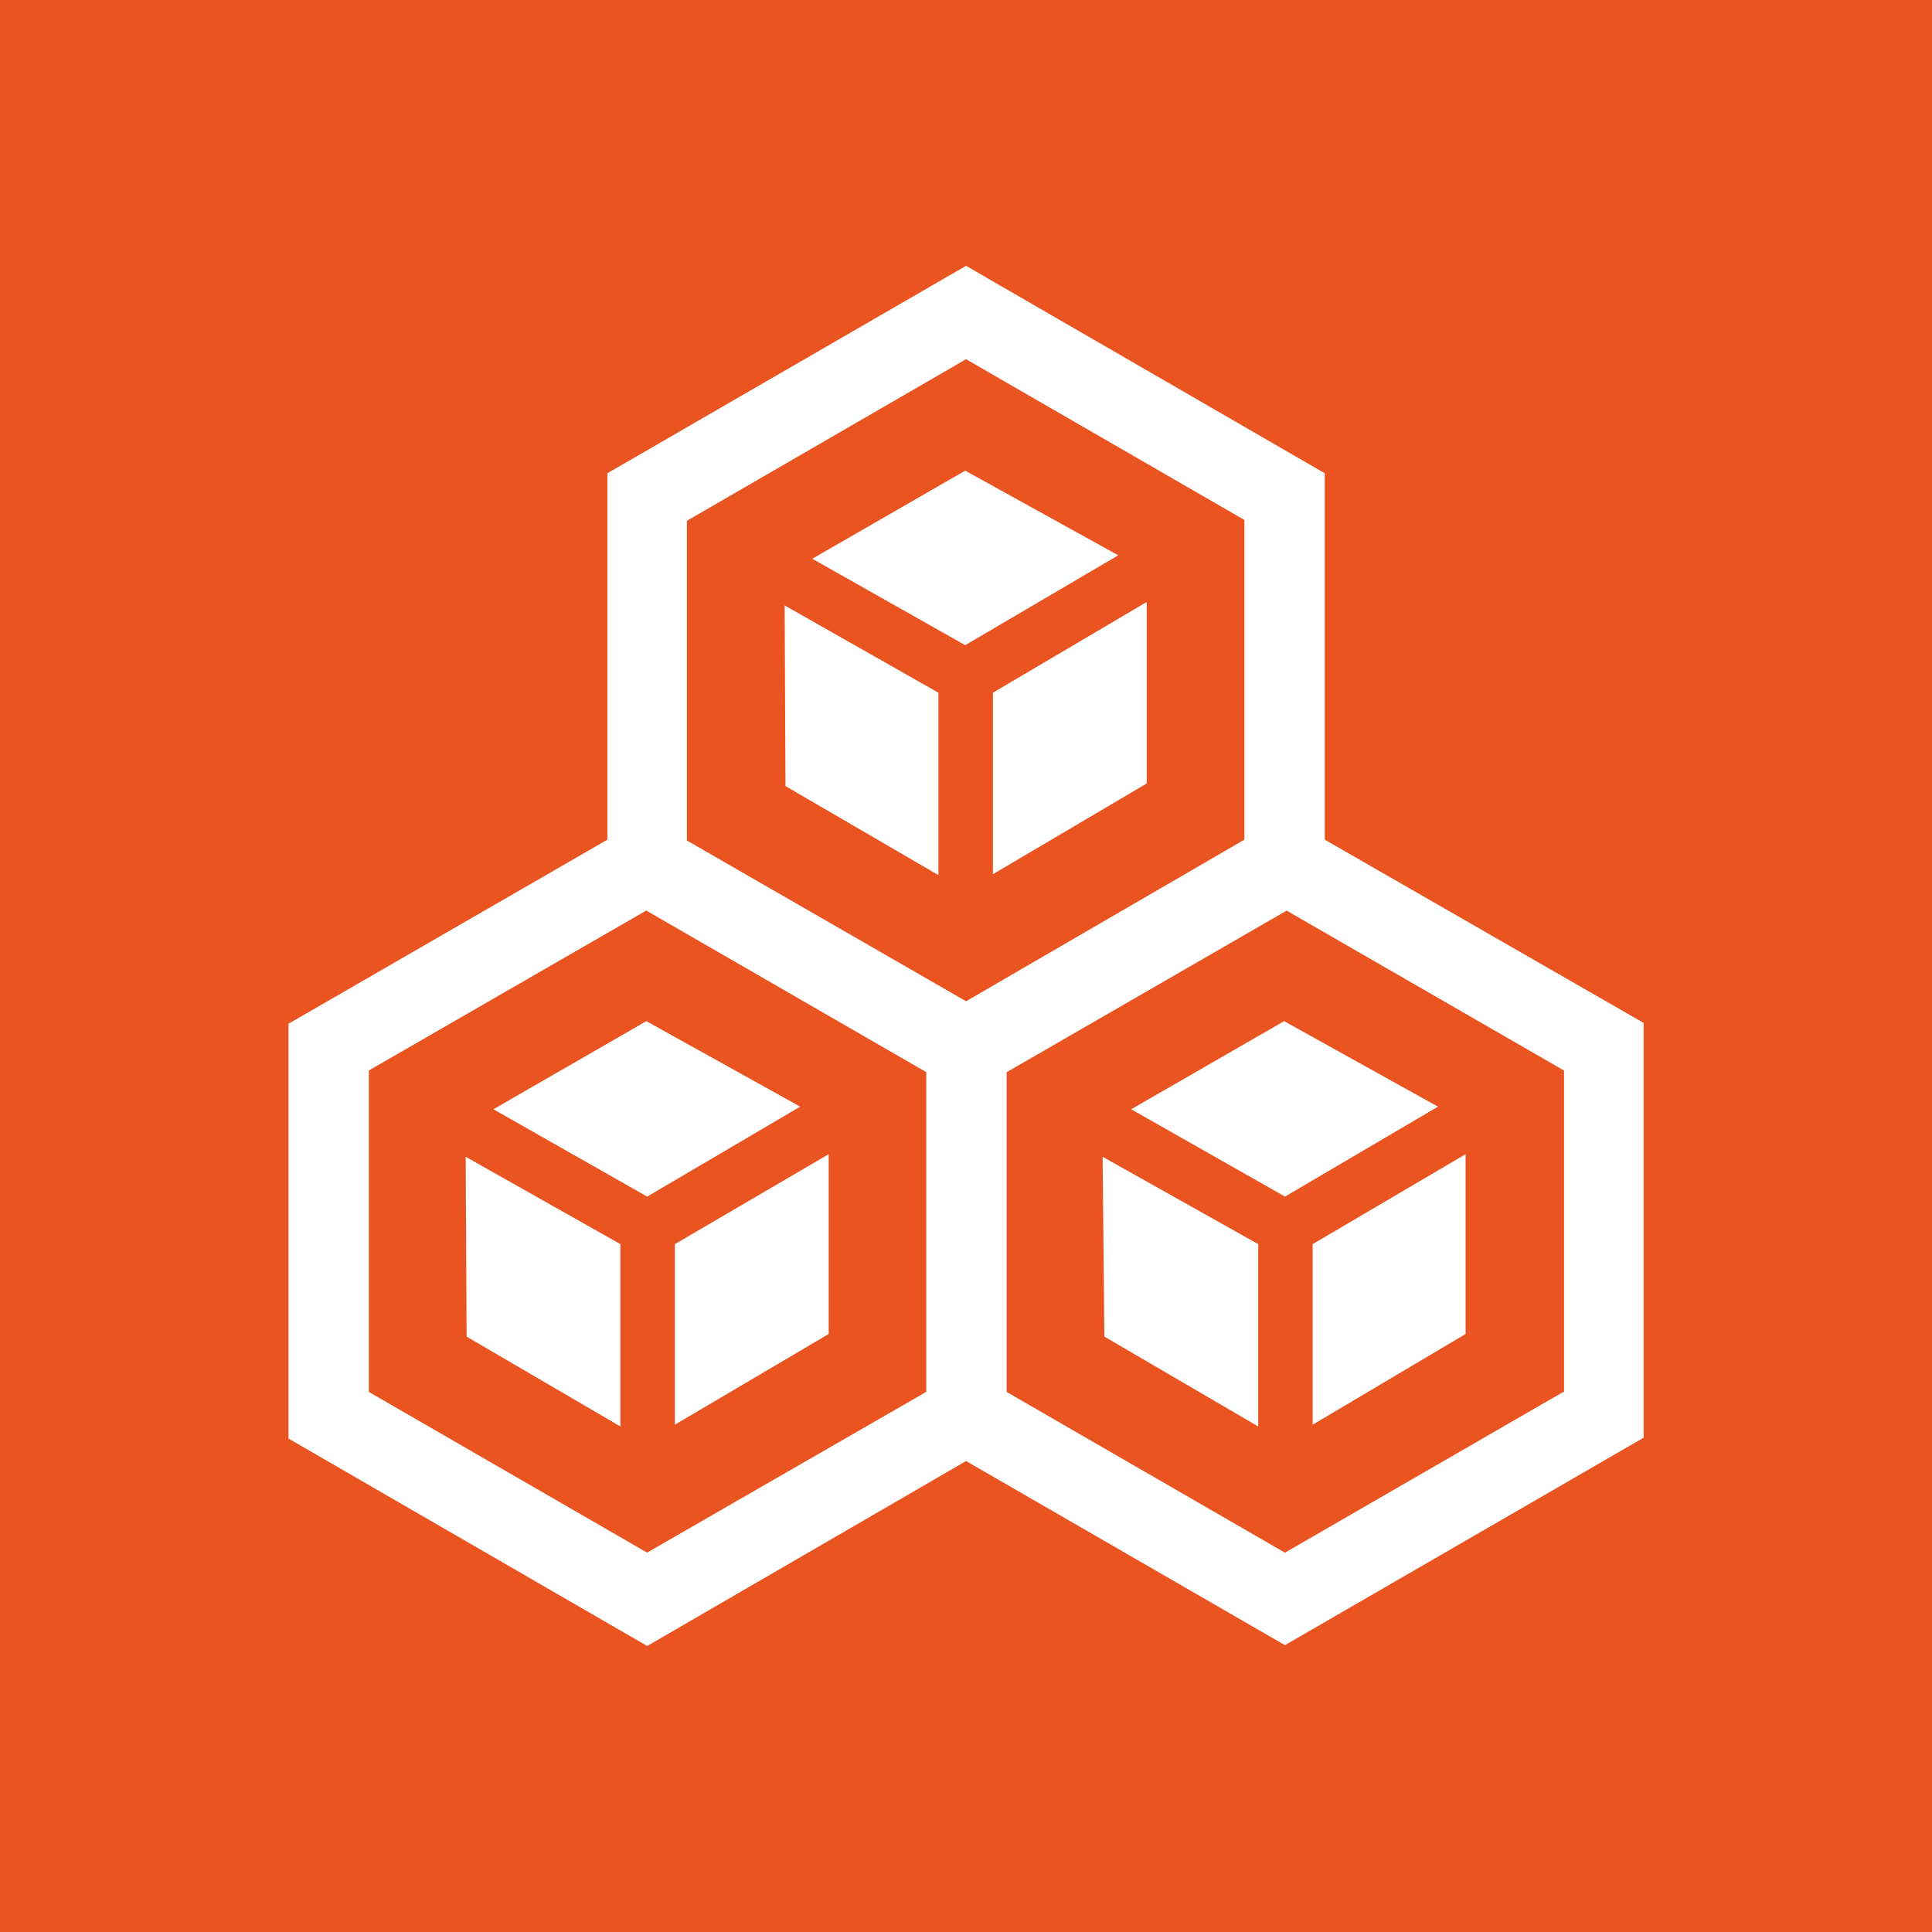 <?xml version="1.0" encoding="UTF-8" standalone="no"?>
<!-- Created with Inkscape (http://www.inkscape.org/) -->

<svg
   width="210mm"
   height="210mm"
   viewBox="0 0 210 210"
   version="1.1"
   id="svg5"
   xml:space="preserve"
   inkscape:version="1.2.2 (732a01da63, 2022-12-09, custom)"
   sodipodi:docname="icon.svg"
   xmlns:inkscape="http://www.inkscape.org/namespaces/inkscape"
   xmlns:sodipodi="http://sodipodi.sourceforge.net/DTD/sodipodi-0.dtd"
   xmlns="http://www.w3.org/2000/svg"
   xmlns:svg="http://www.w3.org/2000/svg"><rect x="0" y="0" width="210" height="210" fill="#333333" stroke="none"/><sodipodi:namedview
     id="namedview7"
     pagecolor="#ffffff"
     bordercolor="#000000"
     borderopacity="0.25"
     inkscape:showpageshadow="2"
     inkscape:pageopacity="0.0"
     inkscape:pagecheckerboard="0"
     inkscape:deskcolor="#d1d1d1"
     inkscape:document-units="mm"
     showgrid="false"
     inkscape:zoom="0.49638341"
     inkscape:cx="729.27498"
     inkscape:cy="323.33877"
     inkscape:window-width="1862"
     inkscape:window-height="1016"
     inkscape:window-x="0"
     inkscape:window-y="0"
     inkscape:window-maximized="1"
     inkscape:current-layer="svg5" /><defs
     id="defs2"><style
       id="style416">
      .cls-1 {
        fill: none;
      }

      .cls-2 {
        fill: #e95420;
      }

      .cls-3 {
        fill: #fff;
      }
    </style></defs><g
     inkscape:label="Layer 1"
     inkscape:groupmode="layer"
     id="layer1" /><g
     id="g505"
     transform="matrix(0.832,0,0,0.832,5.1051879e-7,-111.124)"><g
       id="g444" /><g
       id="g472"><rect
         class="cls-2"
         width="252.43"
         height="400"
         id="rect446"
         x="0"
         y="0" /><rect
         class="cls-1"
         x="30.05"
         y="168.29"
         width="192.33"
         height="192.33"
         id="rect448" /><g
         id="g470"><path
           class="cls-3"
           d="m 173.07,243.26 v -47.87 l -46.86,-27.1 -46.86,27.1 v 47.87 l -41.66,24.05 v 54.19 l 46.86,27.1 41.66,-24.16 41.66,24.05 46.86,-27.1 V 267.2 Z m -46.86,-62.77 36.36,21 v 41.77 l -36.36,21.11 -36.47,-21 V 201.6 Z m -41.66,155.92 -36.36,-21 v -42 l 36.24,-20.89 36.58,21.11 v 41.77 l -36.47,21 z m 119.68,-21 -36.36,21 -36.36,-21 v -41.77 l 36.58,-21.11 36.24,20.89 v 42 h -0.11 z"
           id="path450" /><polygon
           class="cls-3"
           points="171.49,296.1 171.49,319.69 191.47,307.84 191.47,284.35 "
           id="polygon452" /><polygon
           class="cls-3"
           points="187.86,278.14 167.76,266.97 147.78,278.48 167.88,289.89 "
           id="polygon454" /><polygon
           class="cls-3"
           points="144.05,284.69 144.28,308.18 164.38,319.92 164.38,296.1 "
           id="polygon456" /><polygon
           class="cls-3"
           points="104.54,278.14 84.44,266.97 64.46,278.48 84.55,289.89 "
           id="polygon458" /><polygon
           class="cls-3"
           points="60.84,284.69 60.96,308.18 81.05,319.92 81.05,296.1 "
           id="polygon460" /><polygon
           class="cls-3"
           points="88.17,296.1 88.17,319.69 108.26,307.84 108.26,284.35 "
           id="polygon462" /><polygon
           class="cls-3"
           points="126.1,217.85 146.09,206.11 126.1,195.05 106.12,206.56 "
           id="polygon464" /><polygon
           class="cls-3"
           points="102.62,236.26 122.6,247.89 122.6,224.06 102.51,212.66 "
           id="polygon466" /><polygon
           class="cls-3"
           points="129.72,224.06 129.72,247.77 149.81,235.92 149.81,212.21 "
           id="polygon468" /></g></g></g></svg>

